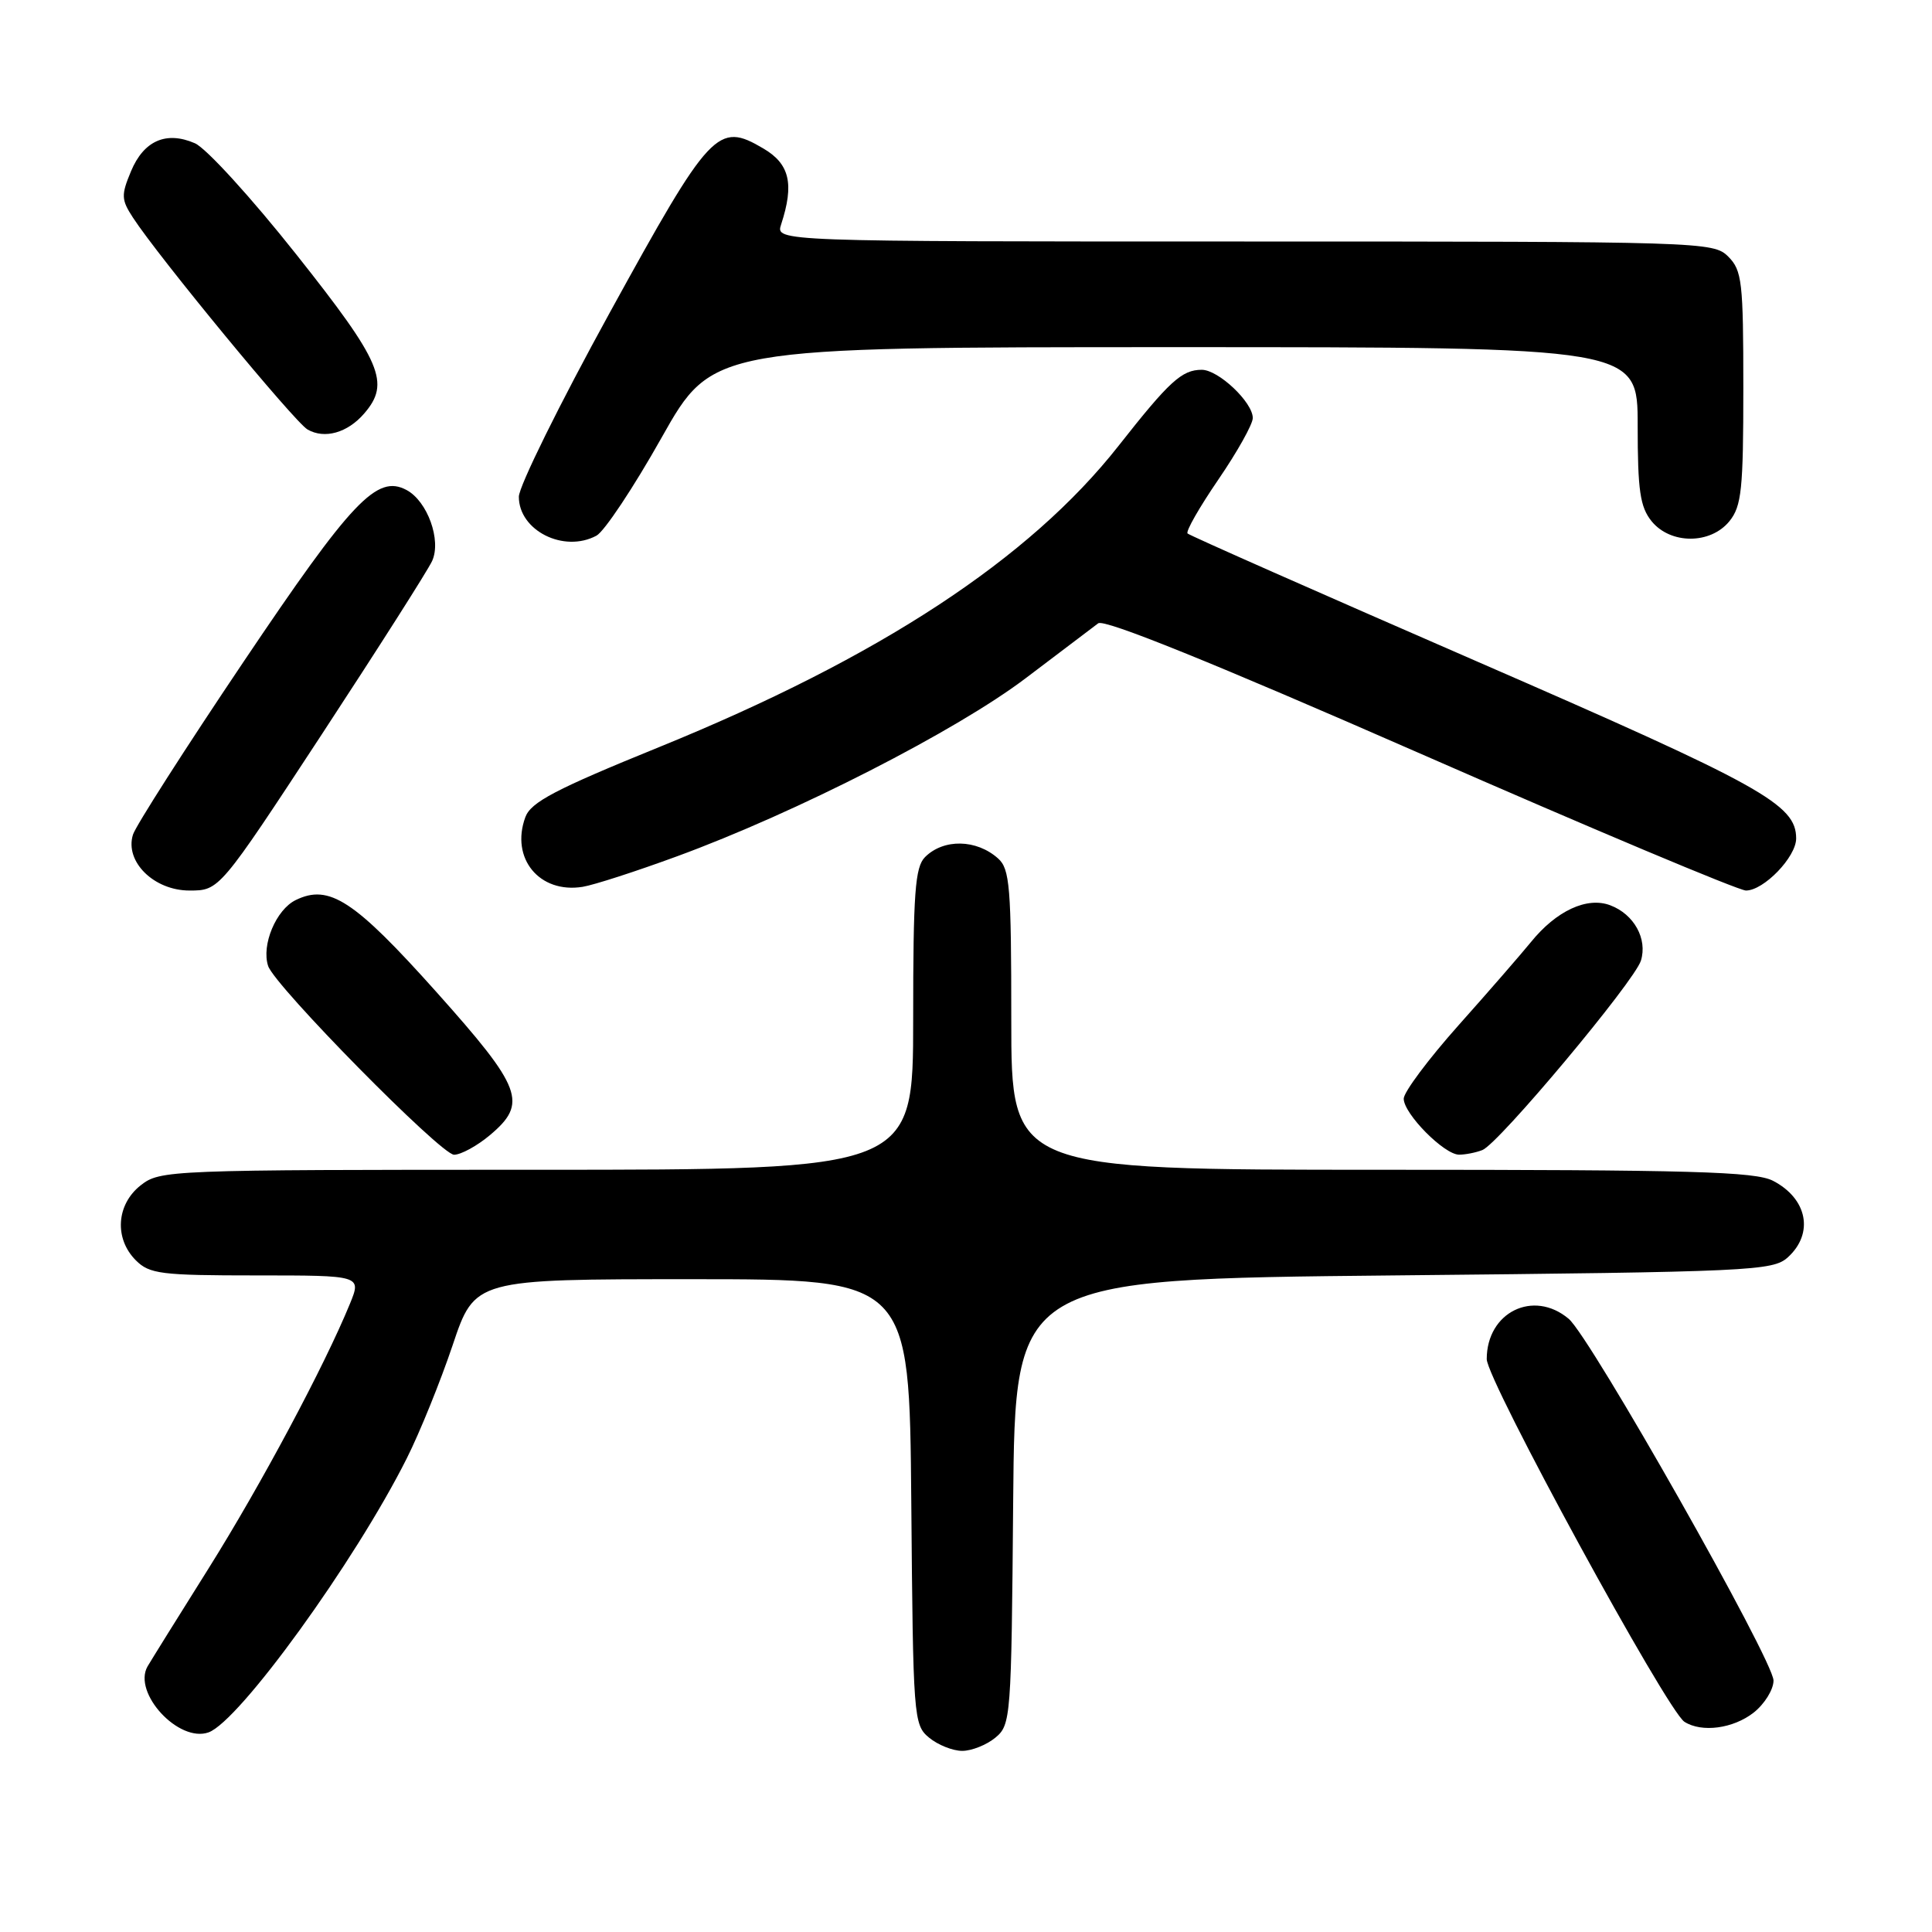 <?xml version="1.0" encoding="UTF-8" standalone="no"?>
<!DOCTYPE svg PUBLIC "-//W3C//DTD SVG 1.1//EN" "http://www.w3.org/Graphics/SVG/1.1/DTD/svg11.dtd" >
<svg xmlns="http://www.w3.org/2000/svg" xmlns:xlink="http://www.w3.org/1999/xlink" version="1.1" viewBox="0 0 256 256">
 <g >
 <path fill="currentColor"
d=" M 131.89 230.25 C 133.95 228.55 134.01 227.66 134.25 199.00 C 134.50 169.50 134.50 169.50 184.65 169.00 C 232.17 168.53 234.90 168.40 236.90 166.60 C 240.39 163.43 239.49 158.82 234.93 156.46 C 232.56 155.24 224.14 155.00 183.05 155.00 C 134.00 155.00 134.00 155.00 134.00 135.15 C 134.00 117.52 133.81 115.14 132.25 113.75 C 129.39 111.19 125.03 111.11 122.57 113.57 C 121.25 114.89 121.00 118.29 121.00 135.07 C 121.00 155.00 121.00 155.00 71.13 155.00 C 22.20 155.00 21.22 155.04 18.63 157.07 C 15.41 159.61 15.12 164.12 18.00 167.00 C 19.81 168.81 21.33 169.00 33.95 169.00 C 47.90 169.00 47.90 169.00 46.37 172.75 C 42.99 181.01 34.54 196.82 27.62 207.85 C 23.59 214.26 19.97 220.09 19.55 220.81 C 17.55 224.32 23.68 230.95 27.63 229.55 C 31.70 228.11 47.04 206.91 53.90 193.24 C 55.63 189.80 58.36 183.05 59.98 178.24 C 62.91 169.50 62.91 169.50 91.71 169.50 C 120.50 169.50 120.50 169.50 120.75 199.00 C 120.99 227.66 121.05 228.55 123.11 230.25 C 124.27 231.21 126.25 232.00 127.50 232.00 C 128.75 232.00 130.73 231.21 131.89 230.25 Z  M 232.37 226.93 C 233.81 225.79 235.00 223.88 235.00 222.68 C 234.99 220.00 210.75 177.18 207.86 174.75 C 203.19 170.82 197.00 173.87 197.00 180.09 C 197.00 182.87 220.89 226.68 223.20 228.15 C 225.50 229.61 229.66 229.05 232.37 226.93 Z  M 64.92 150.41 C 69.96 146.17 69.21 144.19 57.83 131.45 C 46.94 119.28 43.62 117.10 39.19 119.26 C 36.58 120.53 34.61 125.23 35.53 128.00 C 36.41 130.66 58.44 153.02 60.17 153.01 C 61.09 153.00 63.23 151.83 64.92 150.41 Z  M 196.42 152.39 C 198.57 151.57 216.57 130.05 217.43 127.29 C 218.32 124.41 216.52 121.15 213.38 119.96 C 210.30 118.78 206.21 120.68 202.84 124.85 C 201.55 126.43 197.24 131.40 193.25 135.87 C 189.26 140.35 186.00 144.72 186.00 145.58 C 186.00 147.58 191.36 153.00 193.34 153.00 C 194.16 153.00 195.55 152.73 196.42 152.39 Z  M 42.65 97.29 C 50.12 85.89 56.70 75.56 57.26 74.33 C 58.51 71.59 56.64 66.41 53.87 64.93 C 49.95 62.83 46.64 66.32 32.25 87.72 C 24.56 99.15 17.98 109.44 17.62 110.59 C 16.50 114.16 20.39 118.00 25.11 118.00 C 29.07 118.00 29.07 118.00 42.65 97.29 Z  M 89.70 113.47 C 105.48 107.69 126.73 96.83 135.93 89.85 C 140.54 86.36 144.86 83.09 145.52 82.59 C 146.32 81.99 160.67 87.79 188.16 99.84 C 210.95 109.83 230.39 118.00 231.35 118.00 C 233.71 118.00 238.00 113.56 238.00 111.10 C 238.00 106.58 233.54 104.11 195.67 87.63 C 174.87 78.58 157.63 70.96 157.36 70.69 C 157.09 70.42 158.93 67.21 161.44 63.54 C 163.95 59.87 166.00 56.21 166.00 55.39 C 166.00 53.30 161.45 49.00 159.24 49.00 C 156.60 49.00 154.95 50.51 148.21 59.08 C 136.41 74.08 116.50 87.13 87.35 98.99 C 73.57 104.59 70.34 106.29 69.61 108.28 C 67.61 113.73 71.47 118.43 77.20 117.51 C 78.69 117.27 84.31 115.45 89.70 113.47 Z  M 79.03 70.98 C 80.07 70.43 83.96 64.58 87.67 57.98 C 94.42 46.00 94.42 46.00 155.71 46.00 C 217.00 46.00 217.00 46.00 217.00 56.39 C 217.00 65.00 217.32 67.17 218.84 69.06 C 221.35 72.15 226.65 72.15 229.16 69.06 C 230.77 67.06 231.00 64.86 231.00 51.39 C 231.00 37.33 230.83 35.83 229.00 34.00 C 227.04 32.04 225.67 32.00 164.88 32.00 C 102.77 32.00 102.77 32.00 103.50 29.75 C 105.26 24.37 104.64 21.72 101.14 19.67 C 95.10 16.11 94.15 17.14 80.80 41.42 C 74.17 53.48 68.75 64.46 68.75 65.82 C 68.75 70.30 74.71 73.30 79.03 70.98 Z  M 48.25 54.80 C 51.76 50.74 50.60 48.01 39.25 33.70 C 33.34 26.24 27.30 19.61 25.82 18.98 C 22.02 17.33 19.05 18.64 17.36 22.69 C 16.04 25.85 16.06 26.45 17.62 28.84 C 21.01 34.05 39.03 55.92 40.75 56.91 C 43.00 58.21 46.04 57.36 48.25 54.80 Z "/>
</g>
</svg>